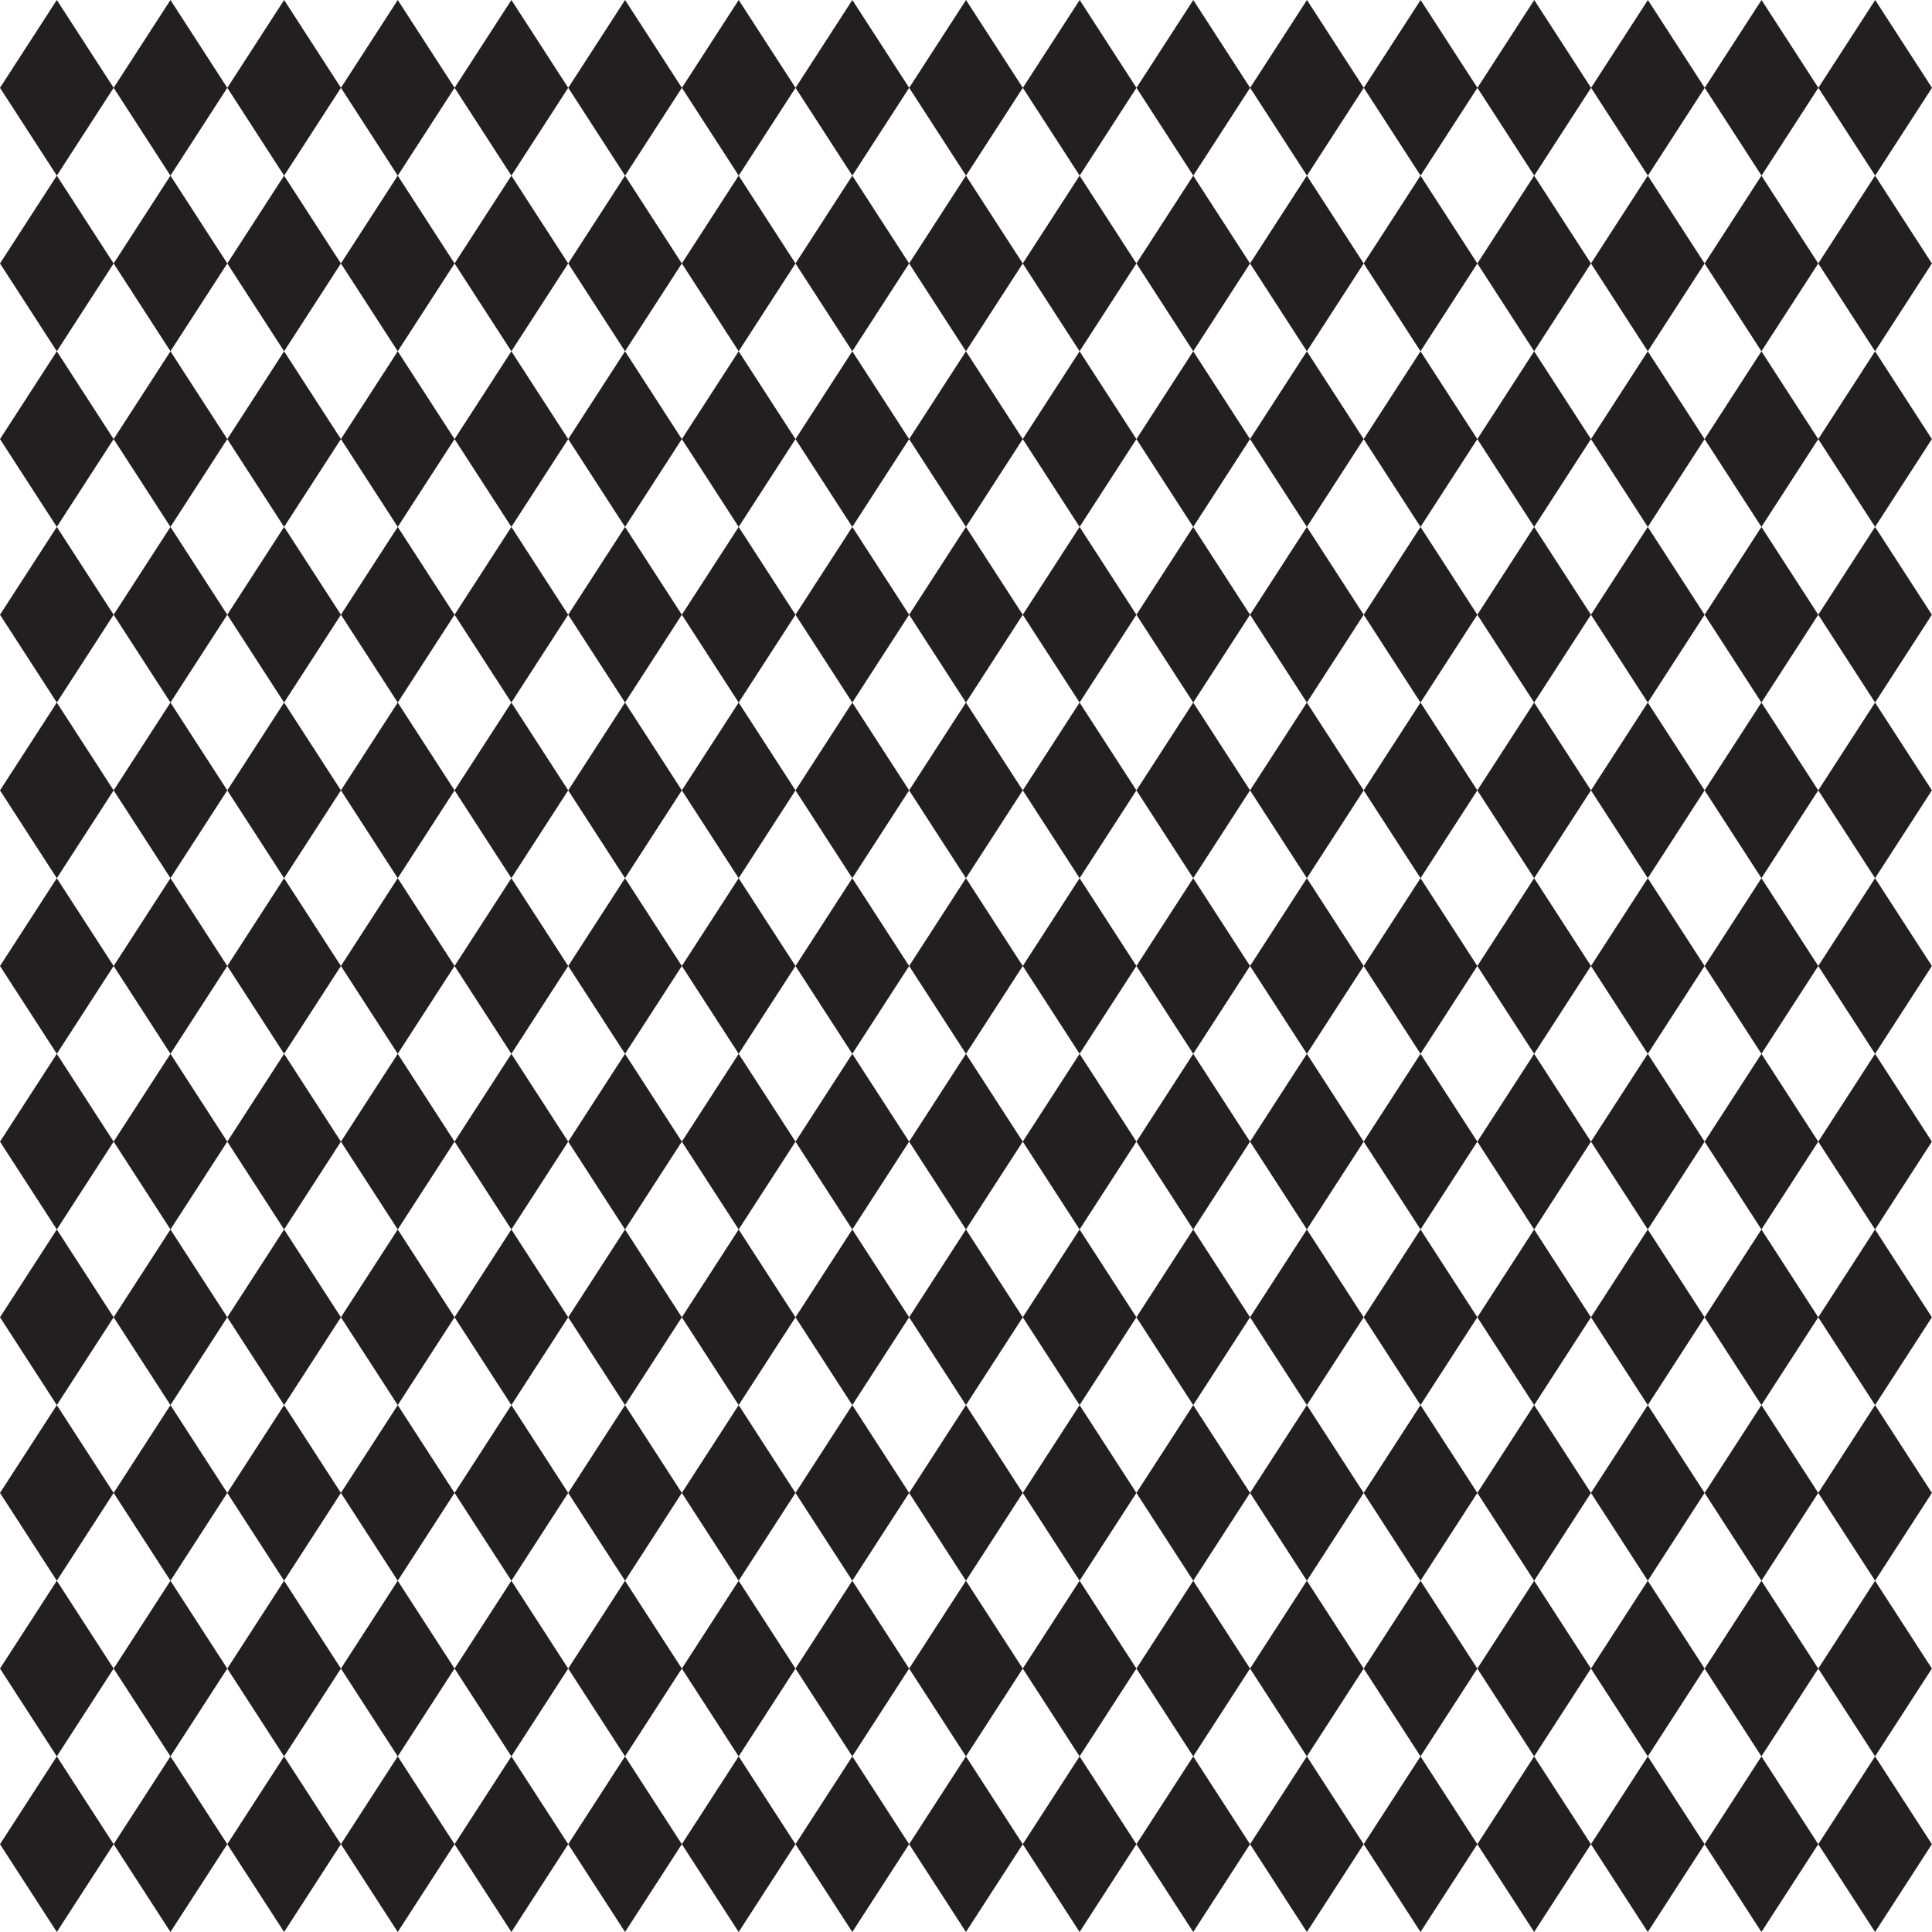 <?xml version="1.0" encoding="UTF-8"?><svg id="Camada_1" xmlns="http://www.w3.org/2000/svg" viewBox="0 0 850.39 850.39"><defs><style>.cls-1{fill:#231f20;}</style></defs><path class="cls-1" d="M50.02,38.65l-25.01,38.65L0,38.65,25.01,0l25.01,38.65ZM75.03,0l-25.01,38.65,25.01,38.65,25.01-38.65L75.03,0ZM125.06,0l-25.01,38.65,25.01,38.65,25.01-38.65L125.06,0ZM175.08,0l-25.01,38.65,25.01,38.65,25.01-38.65L175.08,0ZM225.1,0l-25.01,38.65,25.01,38.65,25.01-38.65L225.1,0ZM275.13,0l-25.01,38.65,25.01,38.65,25.01-38.65L275.13,0ZM325.15,0l-25.01,38.65,25.01,38.65,25.01-38.65L325.15,0ZM375.17,0l-25.01,38.65,25.01,38.65,25.01-38.65L375.17,0ZM425.2,0l-25.01,38.65,25.01,38.65,25.01-38.65L425.2,0ZM475.22,0l-25.01,38.65,25.01,38.65,25.01-38.65L475.22,0ZM525.24,0l-25.01,38.65,25.01,38.65,25.01-38.65L525.24,0ZM575.27,0l-25.01,38.65,25.01,38.65,25.01-38.65L575.27,0ZM625.29,0l-25.01,38.65,25.01,38.65,25.01-38.65L625.29,0ZM675.31,0l-25.01,38.65,25.01,38.65,25.01-38.65L675.31,0ZM725.34,0l-25.01,38.65,25.01,38.65,25.01-38.65L725.34,0ZM775.36,0l-25.01,38.65,25.01,38.65,25.01-38.65L775.36,0ZM825.38,0l-25.01,38.65,25.01,38.65,25.01-38.65L825.38,0ZM25.01,77.31L0,115.96l25.01,38.65,25.01-38.65-25.01-38.65Zm50.02,0l-25.01,38.65,25.01,38.65,25.01-38.65-25.01-38.65Zm50.02,0l-25.01,38.65,25.01,38.65,25.01-38.65-25.01-38.65Zm50.02,0l-25.01,38.65,25.01,38.65,25.01-38.65-25.01-38.65Zm50.02,0l-25.01,38.65,25.01,38.65,25.01-38.65-25.01-38.65Zm50.02,0l-25.01,38.65,25.01,38.65,25.01-38.65-25.01-38.65Zm50.02,0l-25.01,38.65,25.01,38.65,25.01-38.65-25.01-38.65Zm50.02,0l-25.01,38.65,25.01,38.65,25.01-38.65-25.01-38.65Zm50.02,0l-25.01,38.65,25.01,38.65,25.01-38.65-25.01-38.65Zm50.02,0l-25.01,38.65,25.01,38.65,25.01-38.65-25.01-38.65Zm50.02,0l-25.01,38.65,25.01,38.65,25.01-38.65-25.01-38.65Zm50.02,0l-25.01,38.65,25.01,38.65,25.01-38.65-25.01-38.65Zm50.02,0l-25.01,38.65,25.01,38.65,25.01-38.65-25.01-38.65Zm50.02,0l-25.01,38.65,25.01,38.65,25.01-38.65-25.01-38.65Zm50.02,0l-25.01,38.65,25.01,38.65,25.01-38.65-25.01-38.65Zm50.02,0l-25.01,38.65,25.01,38.65,25.01-38.65-25.01-38.65Zm50.02,0l-25.01,38.65,25.01,38.65,25.01-38.65-25.01-38.65ZM25.01,154.62L0,193.27l25.01,38.65,25.01-38.65-25.01-38.65Zm50.02,0l-25.01,38.65,25.01,38.65,25.01-38.65-25.01-38.65Zm50.02,0l-25.01,38.65,25.01,38.65,25.01-38.65-25.01-38.65Zm50.02,0l-25.01,38.65,25.01,38.65,25.01-38.65-25.01-38.65Zm50.02,0l-25.01,38.65,25.01,38.65,25.01-38.65-25.01-38.65Zm50.02,0l-25.01,38.65,25.01,38.65,25.01-38.65-25.01-38.65Zm50.02,0l-25.01,38.65,25.01,38.65,25.01-38.65-25.01-38.65Zm50.02,0l-25.01,38.65,25.01,38.65,25.01-38.65-25.01-38.65Zm50.02,0l-25.01,38.65,25.01,38.65,25.01-38.65-25.01-38.65Zm50.02,0l-25.01,38.65,25.01,38.65,25.01-38.65-25.01-38.65Zm50.02,0l-25.01,38.65,25.01,38.65,25.01-38.65-25.01-38.65Zm50.02,0l-25.01,38.65,25.01,38.65,25.01-38.65-25.01-38.65Zm50.02,0l-25.01,38.65,25.01,38.65,25.01-38.65-25.01-38.65Zm50.02,0l-25.01,38.65,25.01,38.65,25.01-38.65-25.01-38.65Zm50.02,0l-25.01,38.65,25.01,38.65,25.01-38.65-25.01-38.65Zm50.02,0l-25.01,38.65,25.01,38.65,25.01-38.65-25.01-38.65Zm50.02,0l-25.01,38.65,25.01,38.65,25.01-38.65-25.01-38.65ZM25.01,231.93L0,270.58l25.01,38.65,25.01-38.65-25.01-38.65Zm50.02,0l-25.01,38.65,25.01,38.65,25.01-38.65-25.01-38.65Zm50.02,0l-25.01,38.65,25.01,38.65,25.01-38.65-25.01-38.65Zm50.02,0l-25.01,38.65,25.01,38.65,25.01-38.65-25.01-38.65Zm50.02,0l-25.01,38.65,25.01,38.65,25.01-38.65-25.01-38.65Zm50.02,0l-25.01,38.65,25.01,38.65,25.01-38.65-25.01-38.65Zm50.02,0l-25.01,38.65,25.01,38.65,25.01-38.65-25.01-38.65Zm50.02,0l-25.01,38.65,25.01,38.65,25.01-38.65-25.01-38.65Zm50.02,0l-25.01,38.65,25.01,38.65,25.01-38.65-25.01-38.65Zm50.02,0l-25.01,38.65,25.01,38.65,25.01-38.65-25.01-38.65Zm50.02,0l-25.01,38.65,25.01,38.65,25.01-38.65-25.01-38.65Zm50.02,0l-25.01,38.65,25.01,38.65,25.01-38.65-25.01-38.65Zm50.02,0l-25.01,38.65,25.01,38.65,25.01-38.65-25.01-38.65Zm50.02,0l-25.01,38.65,25.01,38.65,25.01-38.65-25.01-38.65Zm50.02,0l-25.01,38.65,25.01,38.65,25.01-38.65-25.01-38.65Zm50.02,0l-25.01,38.65,25.01,38.65,25.01-38.65-25.01-38.65Zm50.02,0l-25.01,38.65,25.01,38.65,25.01-38.65-25.01-38.65ZM25.01,309.23L0,347.89l25.01,38.65,25.01-38.65-25.01-38.65Zm50.02,0l-25.01,38.65,25.01,38.65,25.01-38.65-25.01-38.65Zm50.02,0l-25.01,38.65,25.01,38.65,25.01-38.65-25.01-38.65Zm50.02,0l-25.01,38.65,25.01,38.65,25.01-38.65-25.01-38.65Zm50.02,0l-25.01,38.65,25.01,38.65,25.01-38.65-25.01-38.65Zm50.02,0l-25.01,38.65,25.01,38.65,25.01-38.65-25.01-38.65Zm50.02,0l-25.01,38.65,25.01,38.65,25.01-38.65-25.01-38.65Zm50.02,0l-25.01,38.65,25.01,38.65,25.01-38.65-25.01-38.65Zm50.02,0l-25.01,38.65,25.01,38.65,25.01-38.65-25.01-38.65Zm50.02,0l-25.01,38.65,25.01,38.65,25.01-38.65-25.01-38.65Zm50.02,0l-25.01,38.65,25.01,38.65,25.01-38.65-25.01-38.65Zm50.02,0l-25.01,38.65,25.01,38.65,25.01-38.65-25.01-38.65Zm50.02,0l-25.01,38.65,25.01,38.65,25.01-38.65-25.01-38.65Zm50.02,0l-25.01,38.65,25.01,38.65,25.01-38.65-25.01-38.65Zm50.02,0l-25.01,38.65,25.01,38.65,25.01-38.65-25.01-38.65Zm50.02,0l-25.01,38.65,25.01,38.65,25.01-38.65-25.01-38.65Zm50.02,0l-25.01,38.65,25.01,38.65,25.01-38.65-25.01-38.65ZM25.01,386.54L0,425.2l25.01,38.65,25.01-38.65-25.01-38.65Zm50.02,0l-25.01,38.65,25.01,38.65,25.01-38.65-25.01-38.65Zm50.02,0l-25.01,38.65,25.01,38.65,25.01-38.65-25.01-38.65Zm50.02,0l-25.01,38.65,25.01,38.65,25.01-38.65-25.01-38.65Zm50.02,0l-25.01,38.65,25.01,38.65,25.01-38.65-25.01-38.65Zm50.02,0l-25.01,38.65,25.01,38.65,25.01-38.65-25.01-38.65Zm50.02,0l-25.01,38.65,25.01,38.65,25.01-38.65-25.01-38.65Zm50.02,0l-25.01,38.65,25.01,38.65,25.01-38.65-25.01-38.65Zm50.02,0l-25.01,38.65,25.01,38.65,25.01-38.65-25.01-38.65Zm50.02,0l-25.01,38.65,25.01,38.65,25.01-38.65-25.01-38.65Zm50.02,0l-25.01,38.65,25.01,38.65,25.01-38.65-25.01-38.65Zm50.02,0l-25.01,38.65,25.01,38.65,25.01-38.65-25.01-38.65Zm50.02,0l-25.01,38.65,25.01,38.65,25.01-38.65-25.01-38.65Zm50.02,0l-25.01,38.65,25.01,38.65,25.01-38.65-25.01-38.65Zm50.02,0l-25.01,38.65,25.01,38.65,25.01-38.65-25.01-38.65Zm50.02,0l-25.01,38.65,25.01,38.65,25.01-38.65-25.01-38.65Zm50.02,0l-25.01,38.65,25.01,38.65,25.01-38.65-25.01-38.65ZM25.01,463.85L0,502.51l25.01,38.65,25.01-38.65-25.01-38.65Zm50.02,0l-25.01,38.65,25.01,38.65,25.01-38.65-25.01-38.65Zm50.02,0l-25.01,38.65,25.01,38.65,25.01-38.65-25.01-38.65Zm50.02,0l-25.01,38.65,25.01,38.65,25.01-38.65-25.01-38.65Zm50.02,0l-25.01,38.65,25.01,38.65,25.01-38.65-25.01-38.65Zm50.02,0l-25.01,38.65,25.01,38.65,25.01-38.65-25.01-38.65Zm50.02,0l-25.01,38.65,25.01,38.65,25.01-38.65-25.01-38.65Zm50.02,0l-25.01,38.65,25.01,38.65,25.01-38.65-25.01-38.65Zm50.02,0l-25.01,38.65,25.01,38.65,25.01-38.65-25.01-38.65Zm50.02,0l-25.01,38.65,25.01,38.65,25.01-38.65-25.01-38.65Zm50.02,0l-25.01,38.65,25.01,38.65,25.01-38.65-25.01-38.65Zm50.02,0l-25.01,38.65,25.01,38.65,25.01-38.65-25.01-38.65Zm50.02,0l-25.01,38.65,25.01,38.65,25.01-38.65-25.01-38.65Zm50.02,0l-25.01,38.65,25.01,38.65,25.01-38.65-25.01-38.65Zm50.02,0l-25.01,38.65,25.01,38.65,25.01-38.65-25.01-38.65Zm50.02,0l-25.01,38.65,25.01,38.65,25.01-38.65-25.01-38.65Zm50.02,0l-25.01,38.65,25.01,38.65,25.01-38.65-25.01-38.65ZM25.01,541.16L0,579.81l25.01,38.65,25.01-38.65-25.01-38.65Zm50.02,0l-25.01,38.65,25.01,38.65,25.01-38.65-25.01-38.65Zm50.02,0l-25.01,38.65,25.01,38.65,25.01-38.65-25.01-38.65Zm50.02,0l-25.01,38.65,25.01,38.65,25.01-38.65-25.01-38.65Zm50.02,0l-25.01,38.65,25.01,38.65,25.01-38.65-25.01-38.65Zm50.02,0l-25.01,38.65,25.01,38.65,25.01-38.65-25.01-38.65Zm50.02,0l-25.01,38.65,25.01,38.65,25.01-38.65-25.01-38.65Zm50.02,0l-25.01,38.65,25.01,38.65,25.01-38.65-25.01-38.65Zm50.02,0l-25.01,38.65,25.01,38.65,25.01-38.65-25.01-38.65Zm50.02,0l-25.01,38.65,25.01,38.65,25.01-38.65-25.01-38.65Zm50.02,0l-25.01,38.65,25.01,38.65,25.01-38.65-25.01-38.65Zm50.02,0l-25.01,38.65,25.01,38.65,25.01-38.65-25.01-38.65Zm50.02,0l-25.01,38.65,25.01,38.65,25.01-38.65-25.01-38.65Zm50.02,0l-25.01,38.65,25.01,38.65,25.01-38.65-25.01-38.65Zm50.02,0l-25.01,38.65,25.01,38.65,25.01-38.65-25.01-38.65Zm50.02,0l-25.01,38.65,25.01,38.65,25.01-38.65-25.01-38.65Zm50.02,0l-25.01,38.65,25.01,38.65,25.01-38.65-25.01-38.65ZM25.01,618.47L0,657.12l25.01,38.65,25.01-38.65-25.01-38.65Zm50.02,0l-25.01,38.65,25.01,38.65,25.01-38.65-25.01-38.65Zm50.02,0l-25.01,38.65,25.01,38.65,25.01-38.65-25.01-38.65Zm50.02,0l-25.01,38.65,25.01,38.65,25.01-38.65-25.01-38.65Zm50.02,0l-25.01,38.65,25.01,38.65,25.01-38.65-25.01-38.65Zm50.02,0l-25.01,38.65,25.01,38.65,25.01-38.65-25.01-38.65Zm50.02,0l-25.01,38.65,25.01,38.65,25.01-38.65-25.01-38.65Zm50.02,0l-25.01,38.65,25.01,38.65,25.01-38.65-25.01-38.65Zm50.02,0l-25.01,38.65,25.01,38.65,25.01-38.65-25.01-38.65Zm50.02,0l-25.01,38.65,25.01,38.65,25.01-38.65-25.01-38.65Zm50.02,0l-25.01,38.65,25.01,38.65,25.01-38.65-25.01-38.65Zm50.02,0l-25.01,38.65,25.01,38.65,25.01-38.65-25.01-38.65Zm50.02,0l-25.01,38.65,25.01,38.65,25.01-38.65-25.01-38.65Zm50.02,0l-25.01,38.65,25.01,38.65,25.01-38.65-25.01-38.65Zm50.02,0l-25.01,38.65,25.01,38.65,25.01-38.65-25.01-38.65Zm50.02,0l-25.01,38.65,25.01,38.65,25.01-38.65-25.01-38.65Zm50.02,0l-25.01,38.65,25.01,38.65,25.01-38.65-25.01-38.65ZM25.01,695.78L0,734.43l25.01,38.65,25.01-38.65-25.01-38.65Zm50.02,0l-25.01,38.65,25.01,38.65,25.01-38.65-25.01-38.65Zm50.02,0l-25.01,38.65,25.01,38.65,25.01-38.65-25.01-38.65Zm50.02,0l-25.01,38.65,25.01,38.65,25.01-38.65-25.01-38.65Zm50.02,0l-25.01,38.65,25.01,38.65,25.01-38.65-25.01-38.65Zm50.02,0l-25.01,38.65,25.01,38.65,25.01-38.65-25.01-38.65Zm50.02,0l-25.01,38.65,25.01,38.65,25.01-38.65-25.01-38.65Zm50.02,0l-25.01,38.65,25.01,38.65,25.01-38.65-25.01-38.65Zm50.02,0l-25.01,38.65,25.01,38.65,25.01-38.65-25.01-38.65Zm50.02,0l-25.01,38.65,25.01,38.65,25.01-38.65-25.01-38.65Zm50.02,0l-25.01,38.65,25.01,38.65,25.01-38.65-25.01-38.65Zm50.02,0l-25.01,38.65,25.01,38.65,25.01-38.65-25.01-38.65Zm50.02,0l-25.01,38.65,25.01,38.65,25.01-38.65-25.01-38.65Zm50.02,0l-25.01,38.65,25.01,38.65,25.01-38.65-25.01-38.65Zm50.02,0l-25.01,38.65,25.01,38.65,25.01-38.65-25.01-38.65Zm50.02,0l-25.01,38.65,25.01,38.65,25.01-38.65-25.01-38.65Zm50.02,0l-25.01,38.65,25.01,38.65,25.01-38.65-25.01-38.65ZM25.01,773.09L0,811.74l25.01,38.65,25.01-38.65-25.01-38.65Zm50.02,0l-25.01,38.65,25.01,38.65,25.01-38.65-25.01-38.65Zm50.02,0l-25.01,38.65,25.01,38.65,25.01-38.65-25.01-38.65Zm50.02,0l-25.01,38.65,25.01,38.65,25.01-38.65-25.01-38.65Zm50.02,0l-25.01,38.65,25.01,38.65,25.01-38.65-25.01-38.65Zm50.02,0l-25.01,38.65,25.01,38.65,25.01-38.65-25.01-38.65Zm50.02,0l-25.01,38.65,25.01,38.65,25.01-38.65-25.01-38.65Zm50.02,0l-25.01,38.65,25.01,38.65,25.01-38.65-25.01-38.65Zm50.02,0l-25.01,38.65,25.01,38.65,25.01-38.65-25.01-38.65Zm50.02,0l-25.01,38.65,25.01,38.65,25.01-38.65-25.01-38.65Zm50.02,0l-25.01,38.65,25.01,38.65,25.01-38.65-25.01-38.65Zm50.02,0l-25.01,38.65,25.01,38.65,25.01-38.65-25.01-38.65Zm50.02,0l-25.01,38.65,25.01,38.65,25.01-38.65-25.01-38.65Zm50.02,0l-25.01,38.65,25.01,38.65,25.01-38.65-25.01-38.65Zm50.02,0l-25.01,38.65,25.01,38.65,25.01-38.65-25.01-38.65Zm50.02,0l-25.01,38.65,25.01,38.65,25.01-38.65-25.01-38.65Zm50.02,0l-25.01,38.65,25.01,38.65,25.01-38.65-25.01-38.65Z"/></svg>